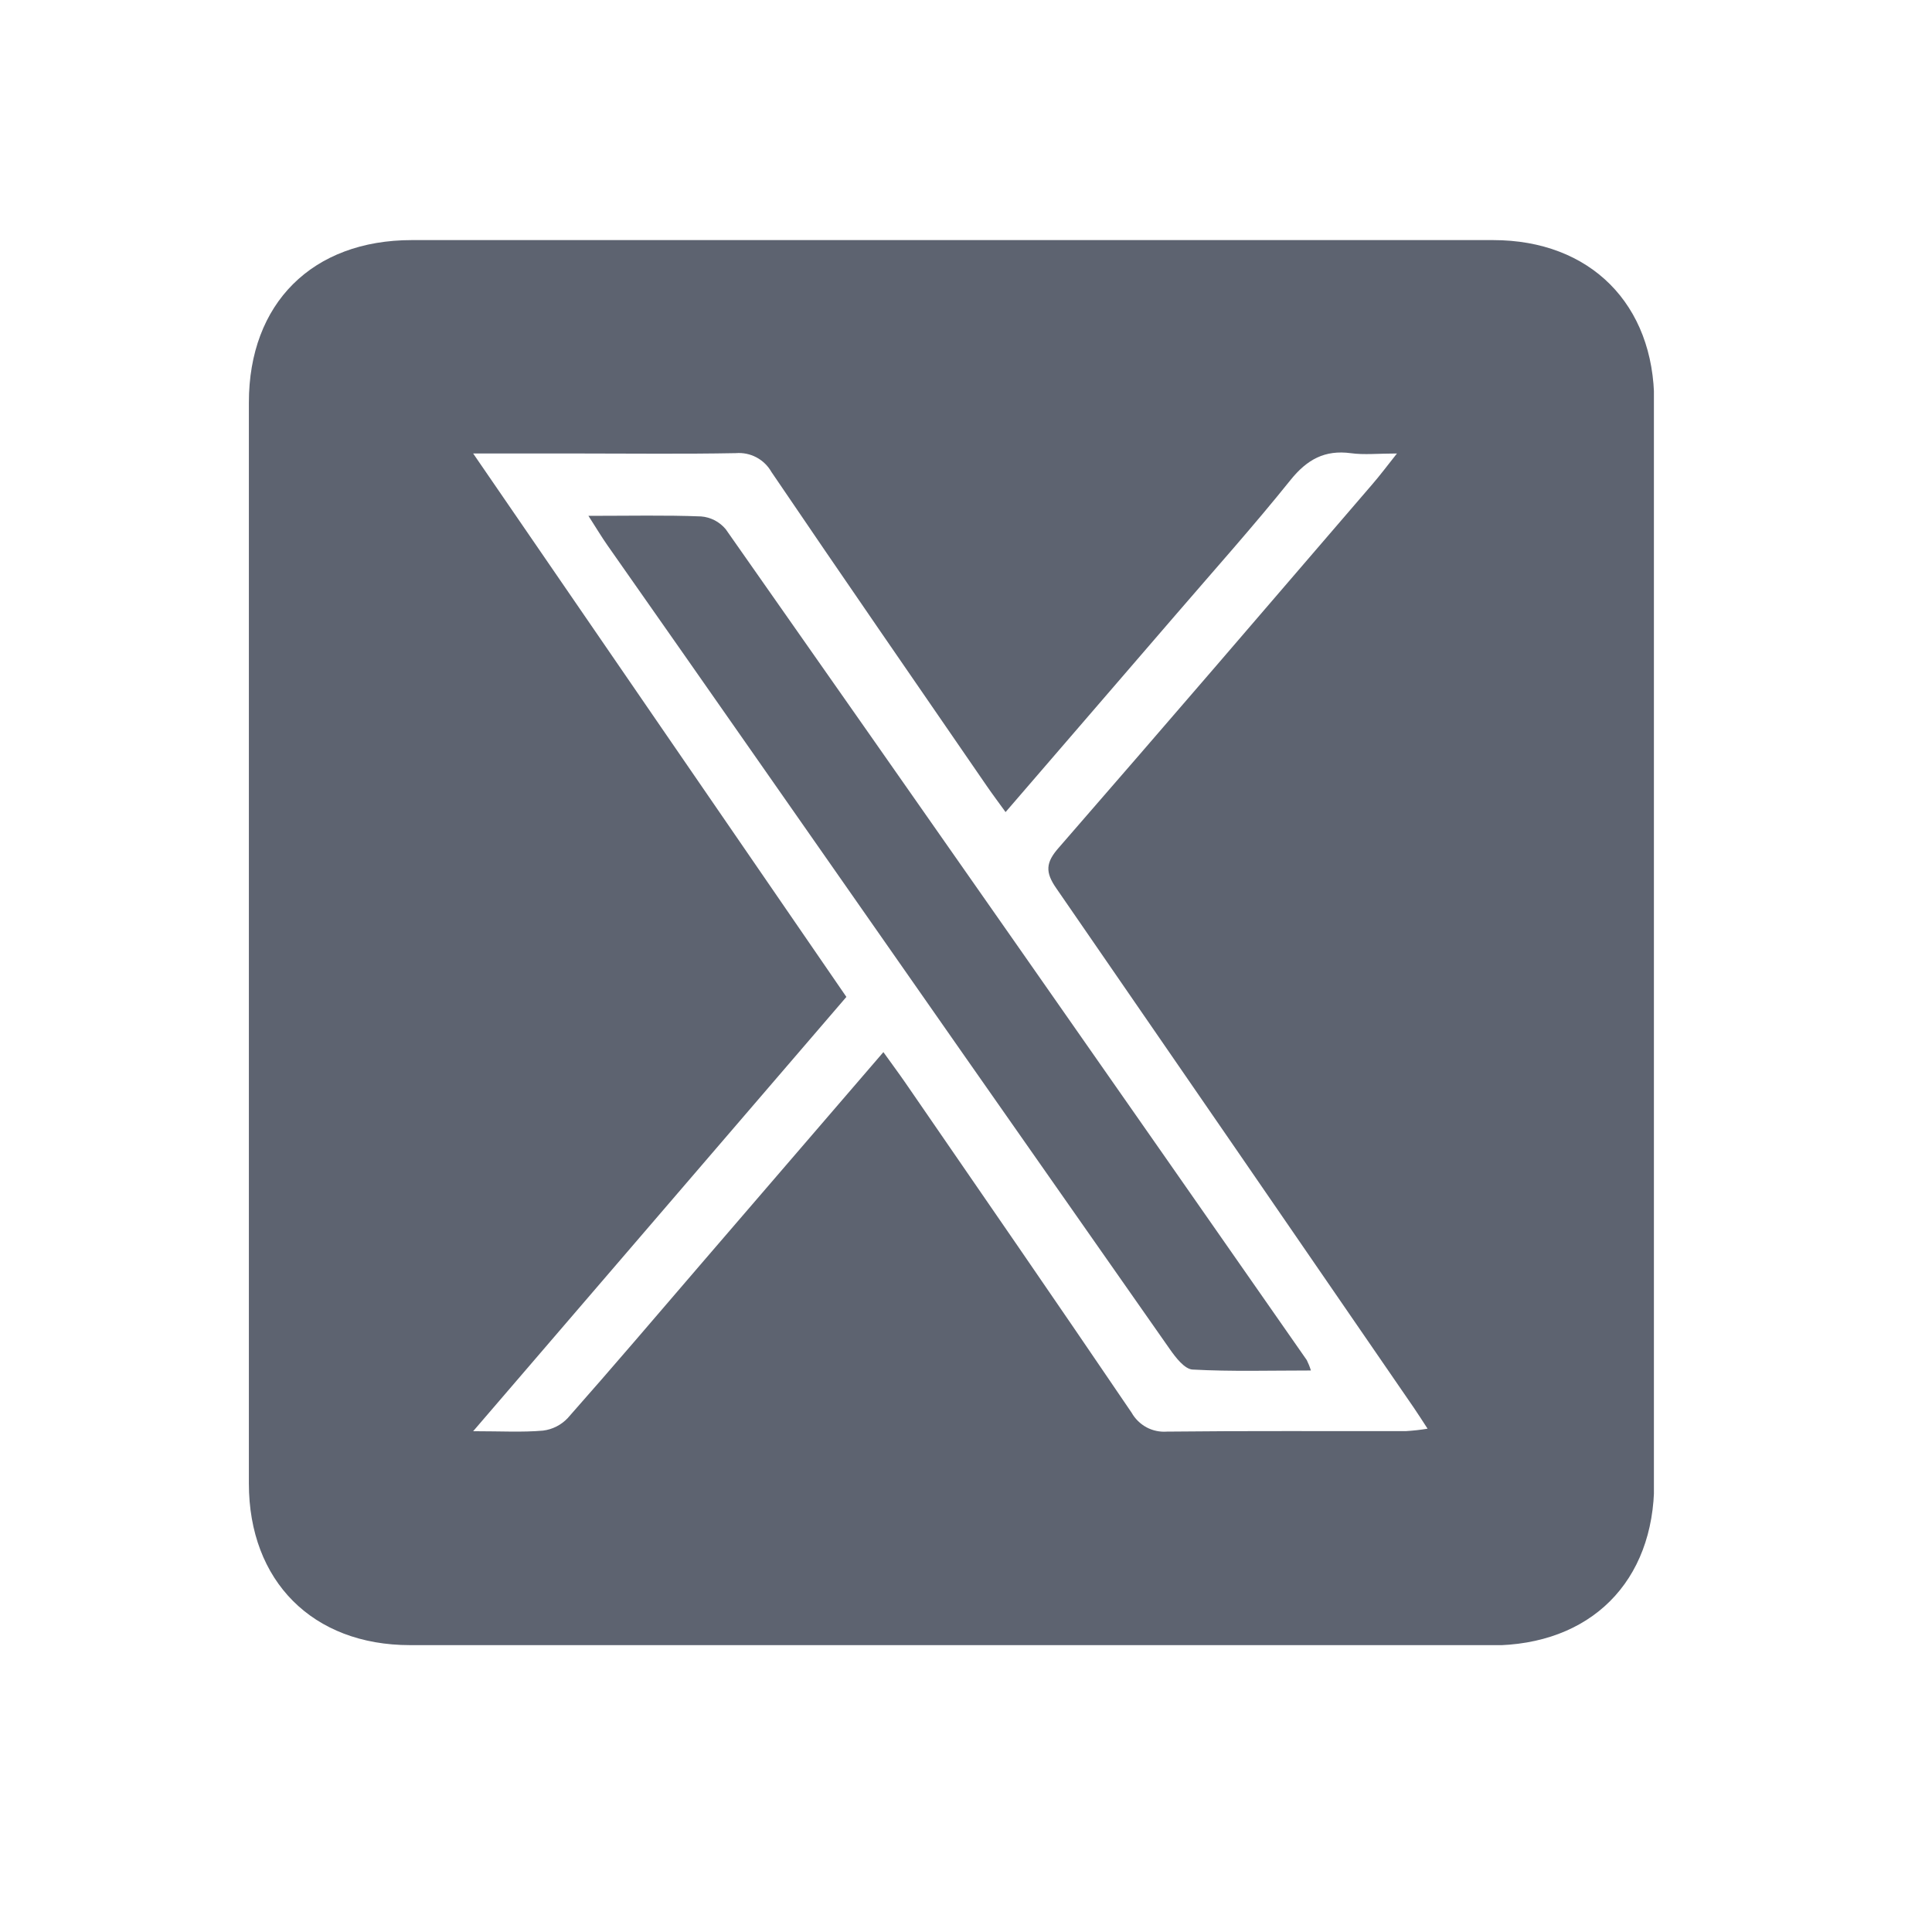 <svg width="33" height="33" viewBox="0 0 33 33" fill="none" xmlns="http://www.w3.org/2000/svg">
<g clip-path="url(#clip0_799_13173)">
<path d="M16.234 28.1C13.157 28.1 10.08 28.1 7.002 28.1C5.341 28.1 4.251 27.006 4.251 25.34C4.251 19.184 4.251 13.03 4.251 6.875C4.251 5.181 5.336 4.101 7.034 4.101H25.504C27.163 4.101 28.255 5.196 28.255 6.86C28.255 13.016 28.255 19.173 28.255 25.331C28.255 27.018 27.168 28.104 25.471 28.105C22.391 28.103 19.312 28.101 16.234 28.1ZM8.082 7.746C10.238 10.888 12.343 13.952 14.457 17.028L8.082 24.446C8.559 24.446 8.919 24.467 9.275 24.436C9.437 24.416 9.586 24.34 9.697 24.222C10.473 23.345 11.231 22.453 11.995 21.565L15.089 17.971C15.23 18.168 15.35 18.329 15.464 18.494C16.755 20.369 18.049 22.244 19.329 24.13C19.388 24.235 19.477 24.322 19.584 24.38C19.691 24.437 19.812 24.462 19.933 24.453C21.291 24.438 22.652 24.447 24.009 24.445C24.135 24.437 24.26 24.424 24.384 24.403C24.285 24.252 24.219 24.147 24.149 24.045C22.118 21.089 20.084 18.133 18.046 15.178C17.849 14.897 17.859 14.732 18.09 14.473C19.883 12.413 21.665 10.337 23.446 8.265C23.573 8.118 23.689 7.963 23.861 7.746C23.536 7.746 23.299 7.772 23.075 7.741C22.627 7.681 22.325 7.849 22.043 8.199C21.408 8.99 20.731 9.747 20.069 10.516C19.113 11.626 18.155 12.735 17.176 13.871C17.051 13.698 16.95 13.564 16.856 13.427C15.627 11.64 14.394 9.857 13.177 8.062C13.117 7.956 13.028 7.869 12.92 7.812C12.813 7.755 12.691 7.73 12.569 7.74C11.679 7.757 10.788 7.746 9.899 7.746H8.082Z" fill="#5D6370"/>
<path d="M10.051 8.811C10.76 8.811 11.368 8.797 11.975 8.821C12.056 8.827 12.134 8.85 12.207 8.887C12.279 8.925 12.343 8.976 12.395 9.038C15.711 13.765 19.02 18.497 22.321 23.232C22.349 23.289 22.373 23.348 22.391 23.409C21.696 23.409 21.031 23.429 20.37 23.393C20.234 23.386 20.082 23.188 19.983 23.047C17.636 19.698 15.292 16.348 12.952 12.995C12.094 11.767 11.235 10.539 10.374 9.312C10.28 9.178 10.194 9.034 10.051 8.811Z" fill="#5D6370"/>
</g>
<defs>
<clipPath id="clip0_799_13173">
<rect width="24" height="24" fill="white" transform="translate(4.25 4.1)"/>
</clipPath>
</defs>
</svg>
